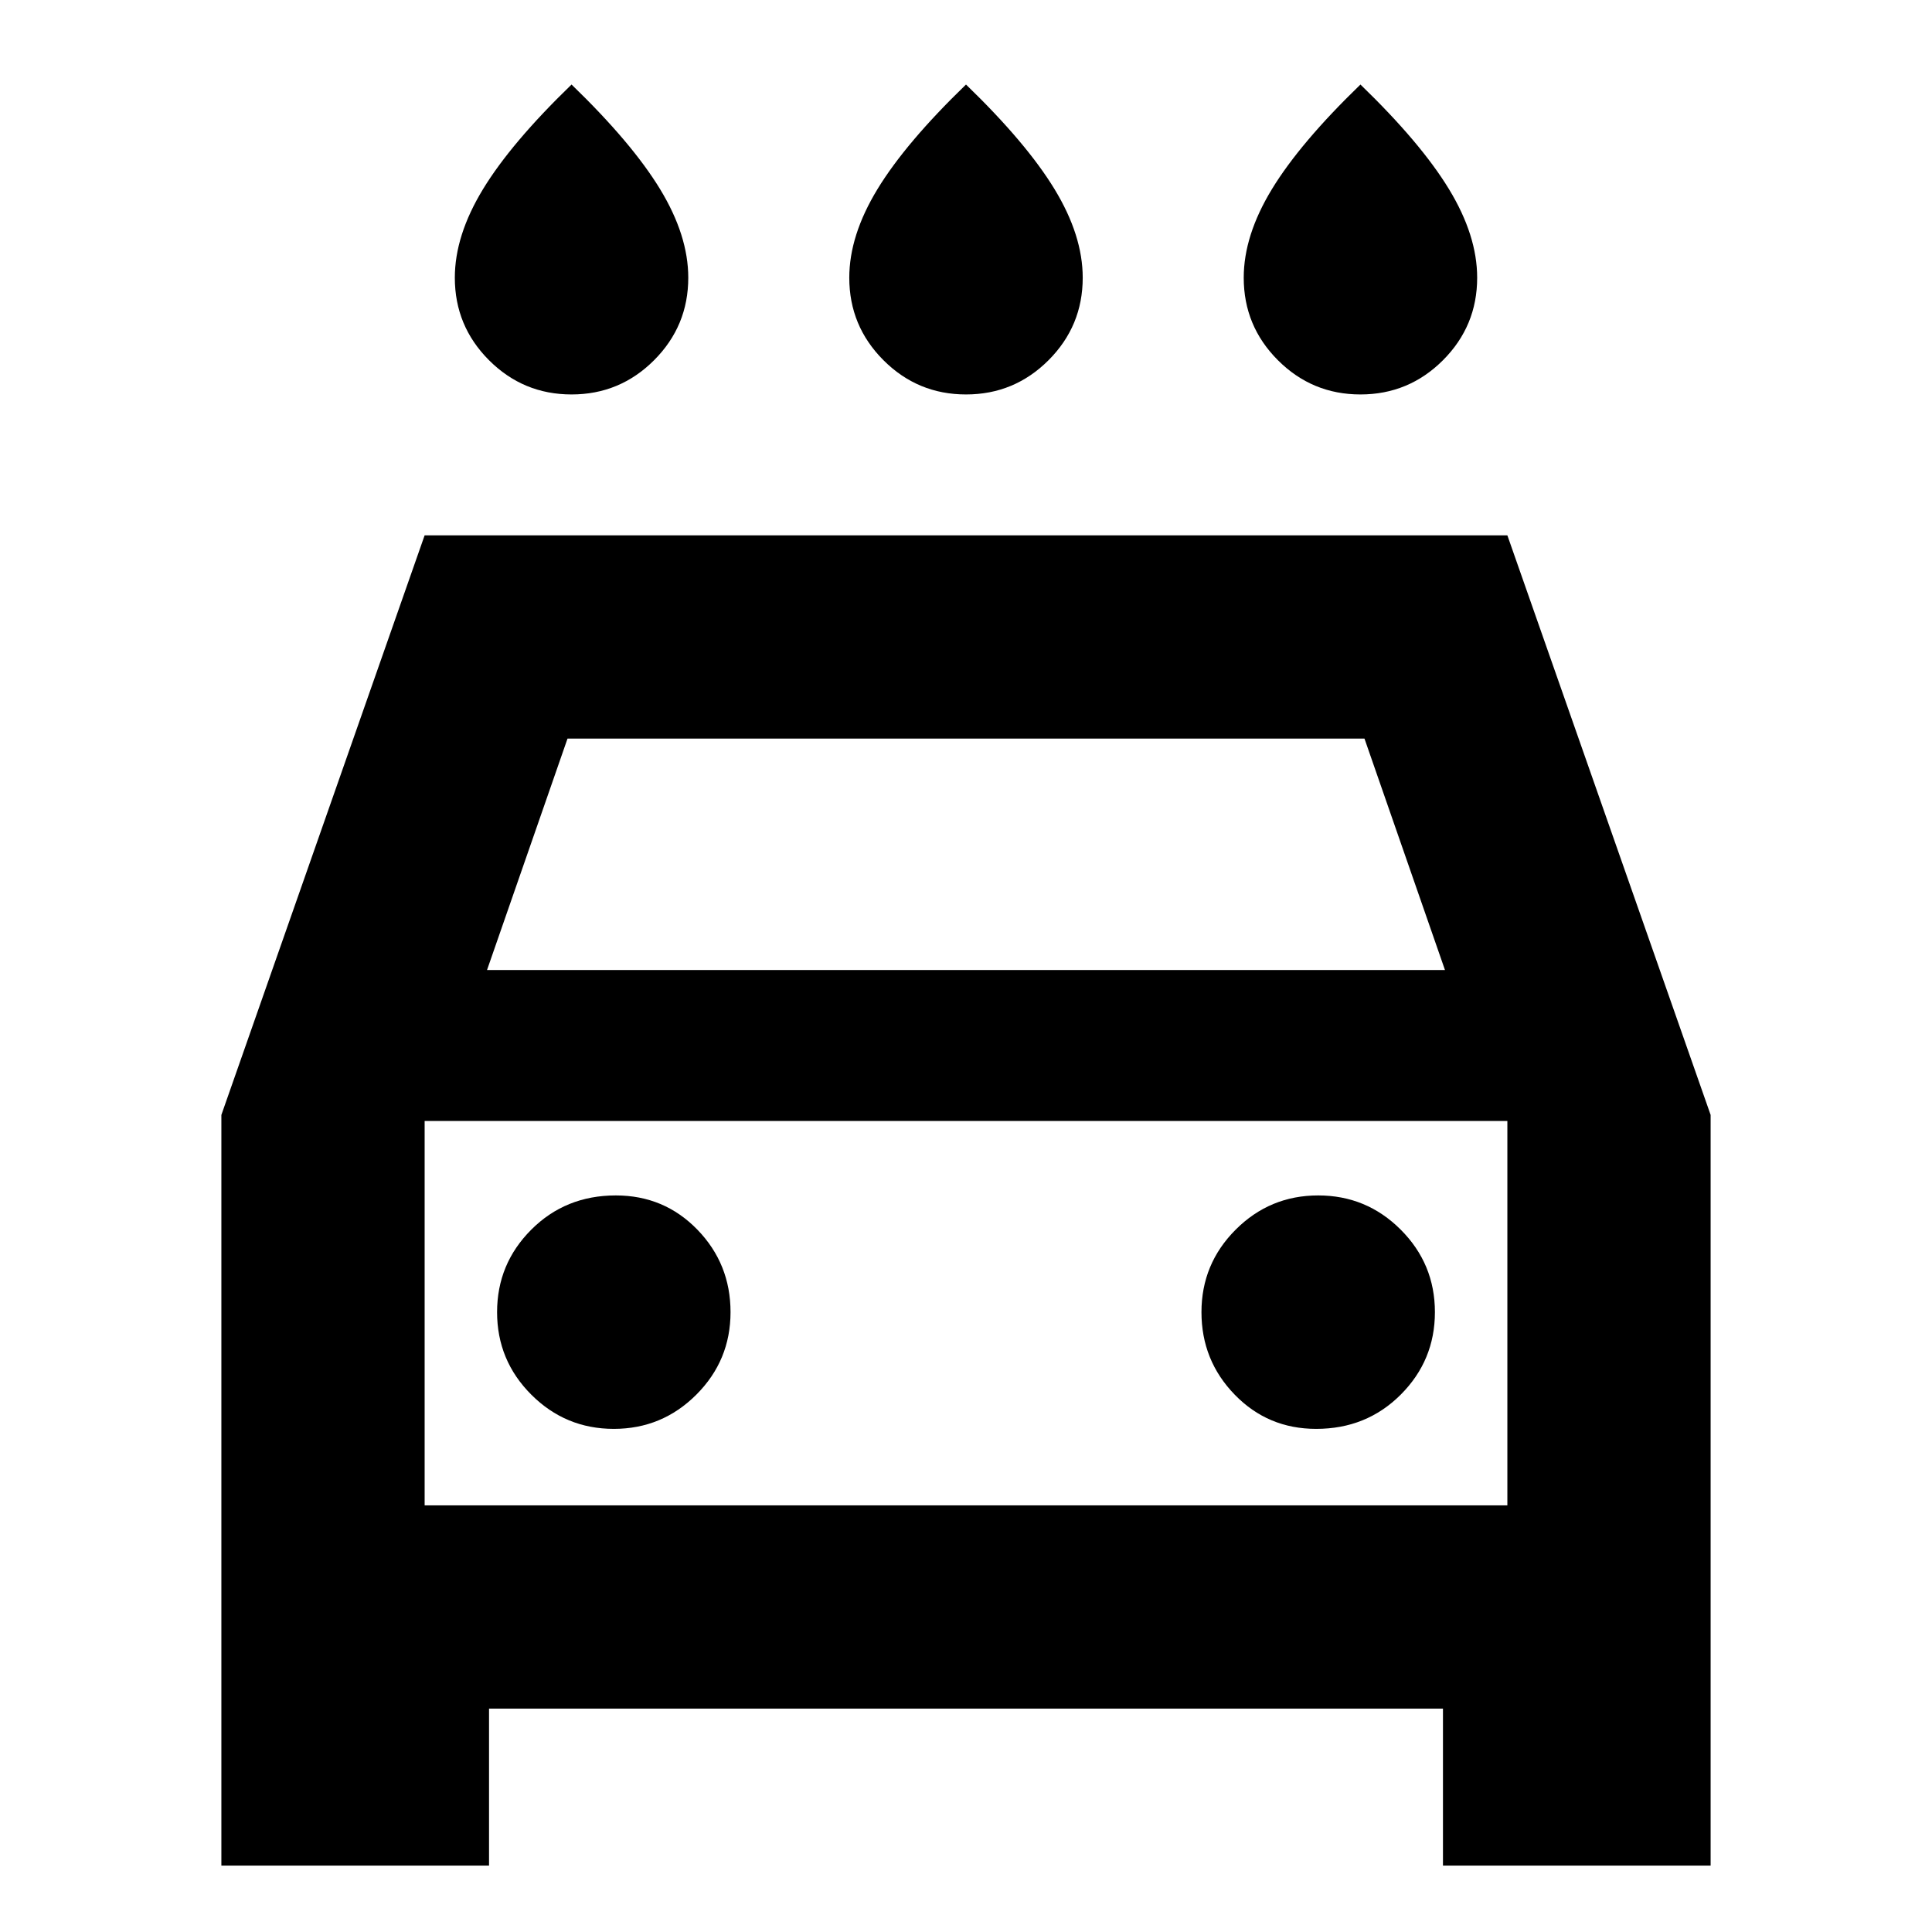 <svg xmlns="http://www.w3.org/2000/svg" height="24" width="24"><path d="M12 4.9q-.6 0-1.025-.425-.425-.425-.425-1.025 0-.525.35-1.1.35-.575 1.1-1.3.75.725 1.1 1.3.35.575.35 1.1 0 .6-.425 1.025Q12.6 4.9 12 4.9Zm-4.9 0q-.6 0-1.025-.425Q5.65 4.05 5.65 3.45q0-.525.35-1.1.35-.575 1.1-1.3.75.725 1.1 1.3.35.575.35 1.1 0 .6-.425 1.025Q7.7 4.9 7.1 4.9Zm9.8 0q-.6 0-1.025-.425-.425-.425-.425-1.025 0-.525.35-1.1.35-.575 1.1-1.3.75.725 1.1 1.3.35.575.35 1.1 0 .6-.425 1.025Q17.5 4.9 16.9 4.9ZM2.75 23.175V13.85l2.525-7.2h13.45l2.525 7.2v9.325h-3.325v-1.95H6.075v1.95Zm3.3-11.125h11.9l-1-2.875h-9.9Zm-.775 1.875V18.7Zm2.35 3.825q.6 0 1.025-.425.425-.425.425-1.025 0-.6-.412-1.025-.413-.425-1.013-.425-.625 0-1.05.425-.425.425-.425 1.025 0 .6.425 1.025.425.425 1.025.425Zm8.725 0q.625 0 1.05-.425.425-.425.425-1.025 0-.6-.425-1.025-.425-.425-1.025-.425-.6 0-1.025.425-.425.425-.425 1.025 0 .6.413 1.025.412.425 1.012.425Zm-11.075.95h13.45v-4.775H5.275Z"/></svg>